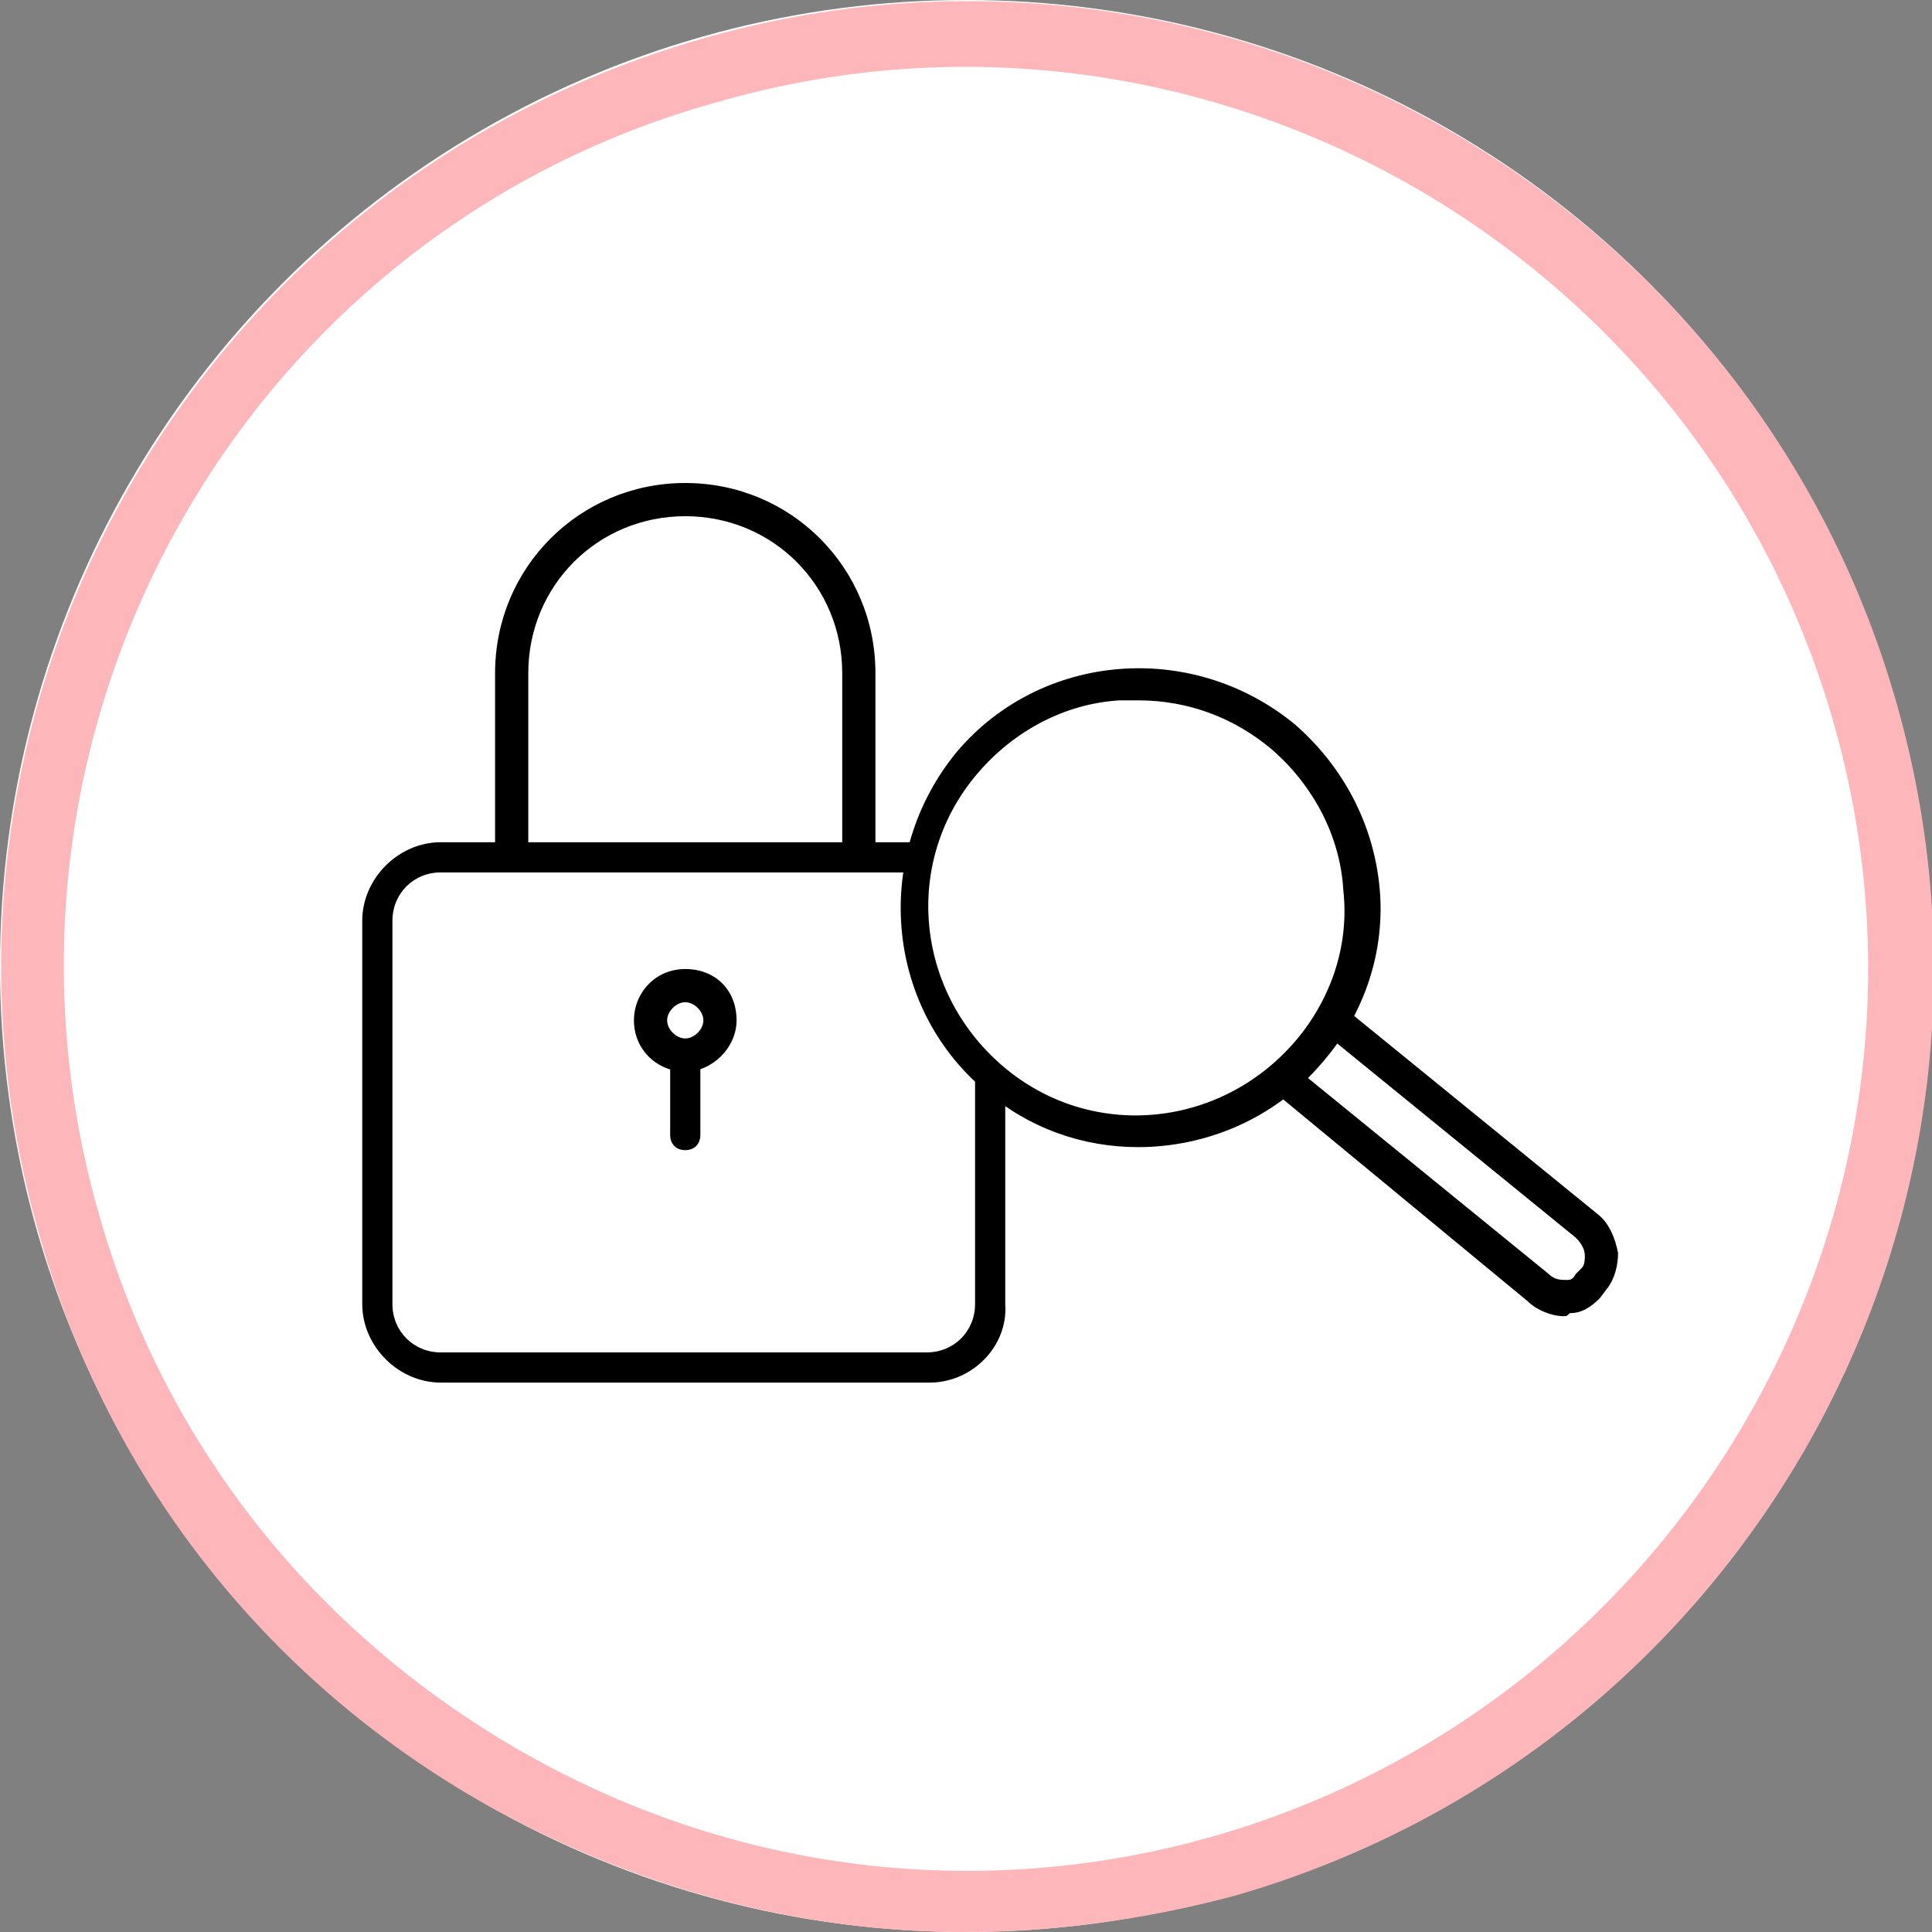 <?xml version="1.0" encoding="utf-8"?>
<!-- Generator: Adobe Illustrator 25.4.1, SVG Export Plug-In . SVG Version: 6.00 Build 0)  -->
<svg version="1.1" id="Layer_1" xmlns="http://www.w3.org/2000/svg" xmlns:xlink="http://www.w3.org/1999/xlink" x="0px" y="0px"
	 viewBox="0 0 64 64" style="enable-background:new 0 0 64 64;" xml:space="preserve">
<rect x="0" y="0" width="64" height="64" fill="#808080" stroke="none"/>
<style type="text/css">
	.st0{fill:#FFFFFF;}
	.st1{fill:#FDB6BA;}
</style>
<circle class="st0" cx="32" cy="32" r="32"/>
<g>
	<g>
		<path class="st1" d="M31.9,64c-5.3,0-10.6-1.4-15.4-4C9,55.9,3.6,49.1,1.3,40.9l0,0c-4.9-17,4.9-34.7,21.9-39.6
			c16.9-4.9,34.7,4.9,39.6,21.9c4.9,17-4.9,34.7-21.9,39.6C37.9,63.6,34.9,64,31.9,64z M3.3,40.3c2.2,7.7,7.3,14,14.3,17.9
			c7,3.9,15.1,4.8,22.7,2.6c15.8-4.6,25-21.2,20.4-37c-4.6-15.8-21.2-25-37-20.4C7.9,7.8-1.3,24.4,3.3,40.3L3.3,40.3z"/>
	</g>
	<g>
		<g>
			<g>
				<path d="M30.8,45.8H14.6c-1.4,0-2.6-1.2-2.6-2.6V30.5c0-1.4,1.2-2.6,2.6-2.6h16.1c1.4,0,2.6,1.2,2.6,2.6v12.7
					C33.4,44.6,32.2,45.8,30.8,45.8z M14.6,28.9c-0.9,0-1.6,0.7-1.6,1.6v12.7c0,0.9,0.7,1.6,1.6,1.6h16.1c0.9,0,1.6-0.7,1.6-1.6
					V30.5c0-0.9-0.7-1.6-1.6-1.6H14.6z"/>
			</g>
			<g>
				<path d="M29,28.4h-1.1v-6.1c0-2.9-2.3-5.2-5.2-5.2s-5.2,2.3-5.2,5.2v6.1h-1.1v-6.1c0-3.5,2.8-6.3,6.3-6.3s6.3,2.8,6.3,6.3V28.4z
					"/>
			</g>
		</g>
		<g>
			<g>
				<circle class="st0" cx="37.7" cy="30.1" r="7.4"/>
				<path d="M37.7,38c-1.8,0-3.6-0.6-5.1-1.9c-3.3-2.8-3.7-7.8-0.9-11.2c2.8-3.3,7.8-3.7,11.2-0.9c1.6,1.4,2.6,3.3,2.8,5.4
					c0.2,2.1-0.5,4.2-1.9,5.8C42.2,37.1,39.9,38,37.7,38z M37.7,23.2c-0.2,0-0.4,0-0.6,0c-1.8,0.1-3.5,1-4.7,2.4
					c-2.5,2.9-2.1,7.2,0.8,9.7c2.9,2.5,7.2,2.1,9.7-0.8c1.2-1.4,1.8-3.2,1.6-5c-0.1-1.8-1-3.5-2.4-4.7
					C40.9,23.8,39.4,23.2,37.7,23.2z"/>
			</g>
			<g>
				<path d="M51.8,43.6c-0.4,0-0.9-0.2-1.2-0.5L42,36l0.7-0.8l8.6,7c0.2,0.2,0.4,0.2,0.6,0.2c0.1,0,0.2,0,0.3-0.2l0.2-0.2
					c0.1-0.1,0.1-0.3,0.1-0.4c0-0.2-0.1-0.4-0.3-0.6l-8.6-7l0.7-0.8l8.6,7c0.4,0.3,0.6,0.8,0.7,1.3c0,0.4-0.1,0.8-0.3,1.1L53,43
					c-0.3,0.3-0.6,0.5-1,0.5C51.9,43.6,51.9,43.6,51.8,43.6z"/>
			</g>
		</g>
		<g>
			<g>
				<line class="st0" x1="22.7" y1="37.6" x2="22.7" y2="35"/>
				<path d="M22.7,38.1c-0.3,0-0.5-0.2-0.5-0.5V35c0-0.3,0.2-0.5,0.5-0.5c0.3,0,0.5,0.2,0.5,0.5v2.6C23.2,37.9,23,38.1,22.7,38.1z"
					/>
			</g>
			<g>
				<circle class="st0" cx="22.7" cy="33.8" r="1.1"/>
				<path d="M22.7,35.5c-0.9,0-1.7-0.7-1.7-1.7c0-0.9,0.7-1.7,1.7-1.7s1.7,0.7,1.7,1.7C24.4,34.7,23.6,35.5,22.7,35.5z M22.7,33.2
					c-0.3,0-0.6,0.3-0.6,0.6s0.3,0.6,0.6,0.6s0.6-0.3,0.6-0.6S23,33.2,22.7,33.2z"/>
			</g>
		</g>
	</g>
</g>
</svg>
